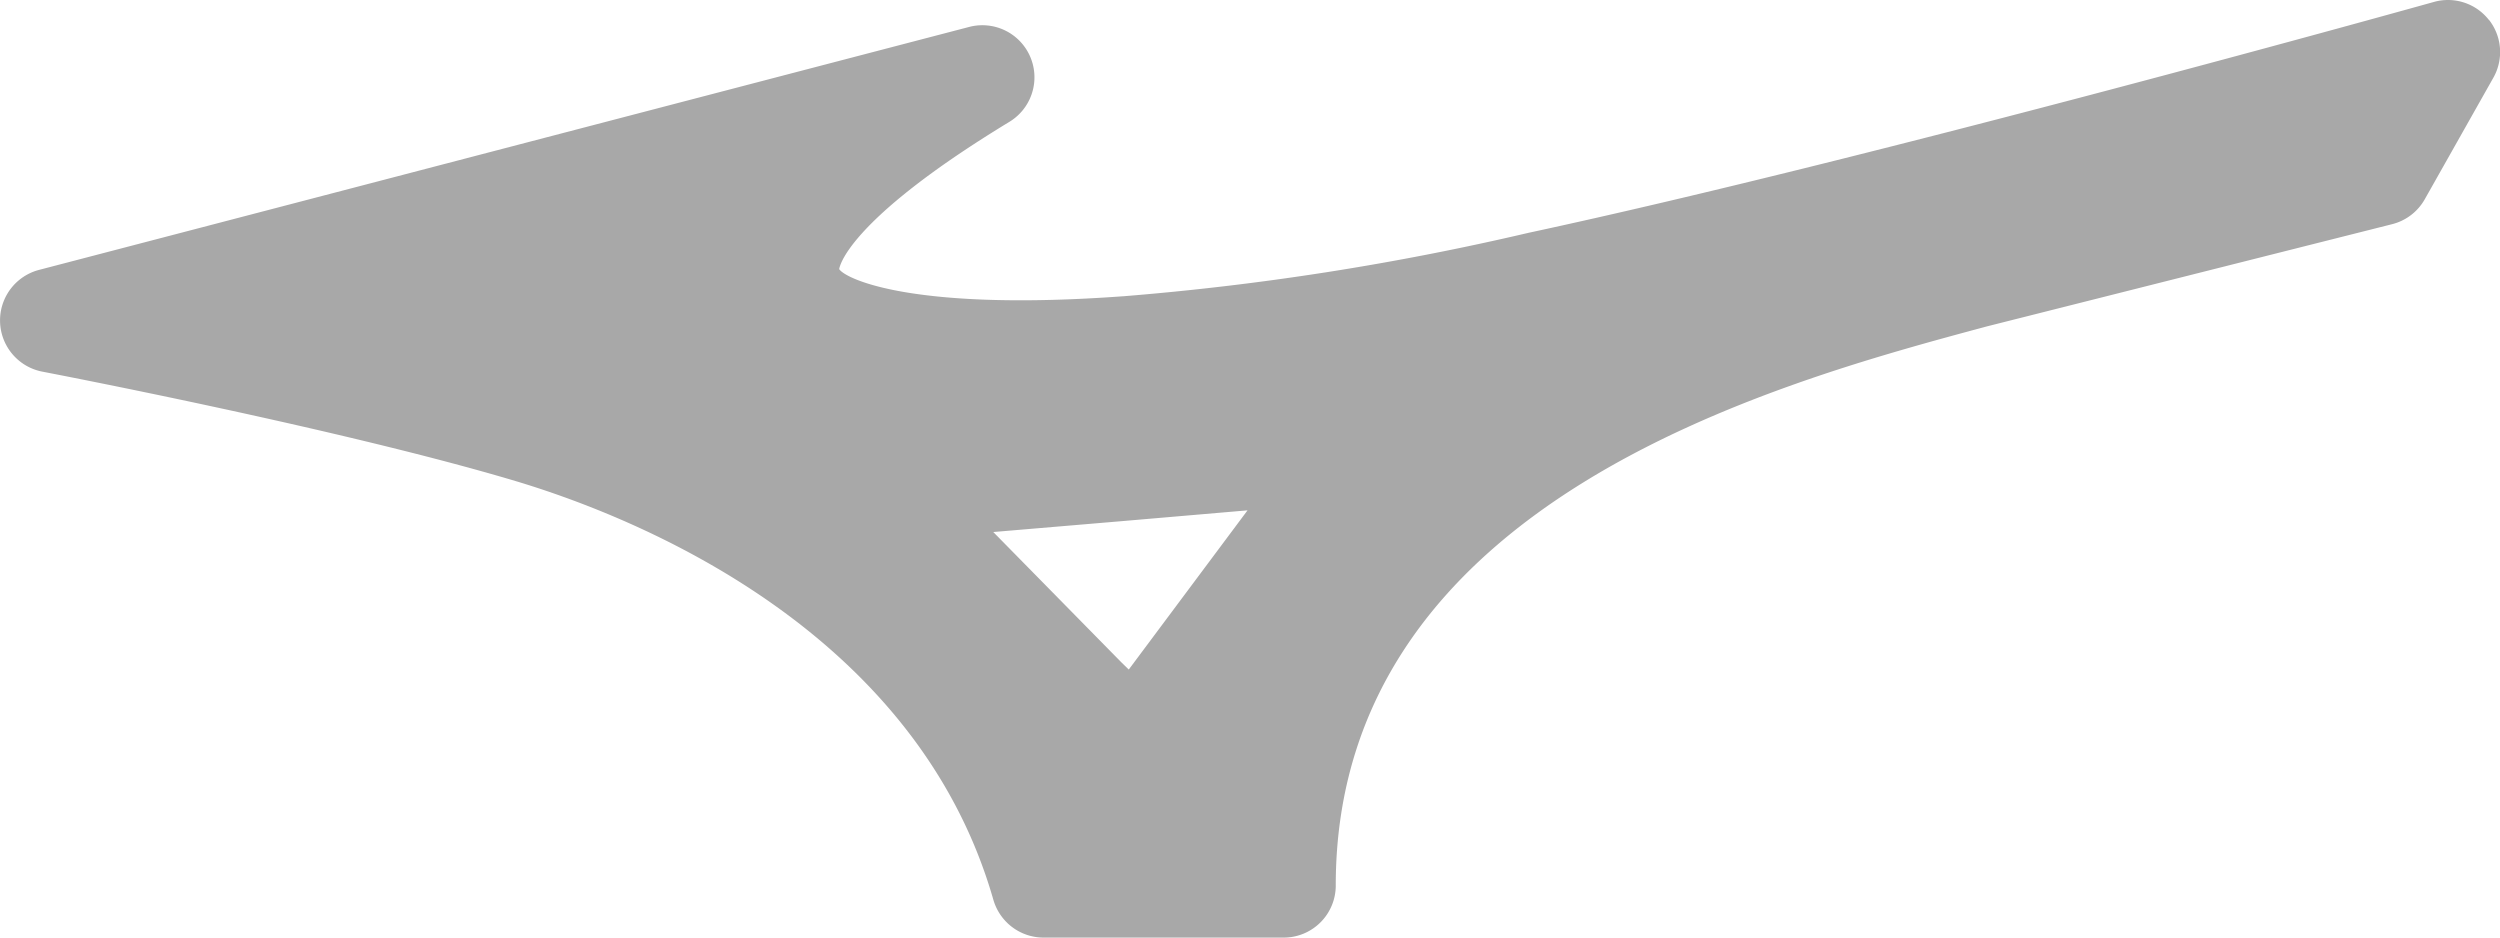 <svg xmlns="http://www.w3.org/2000/svg" width="101.48" height="38.063" viewBox="0 0 101.48 38.063">
  <path id="brand-icon1" d="M101.034,7.81A2.11,2.11,0,0,0,98.8,7.078c-.228.063-22.739,6.36-36.749,9.371A111.171,111.171,0,0,1,45.6,19.025h-.013c-8.432.617-11.228-.677-11.519-1.1,0-.017.19-1.9,6.914-5.984a2.114,2.114,0,0,0-1.641-3.848L1.571,17.959a2.119,2.119,0,0,0,.135,4.123c.123.025,12.1,2.313,19.241,4.449,4.774,1.434,16.222,5.958,19.381,17a2.123,2.123,0,0,0,2.034,1.527H52.11a2.114,2.114,0,0,0,2.114-2.114c0-15.6,17.863-20.392,26.447-22.7L97.1,16.1a2.114,2.114,0,0,0,1.328-1.011l2.783-4.931a2.119,2.119,0,0,0-.173-2.351ZM45.822,34.177l-.3-.292-5.2-5.29,5.2-.44,5.121-.44Z" transform="translate(-0.003 -6.999)" fill="gray" opacity="0.683"/>
</svg>
